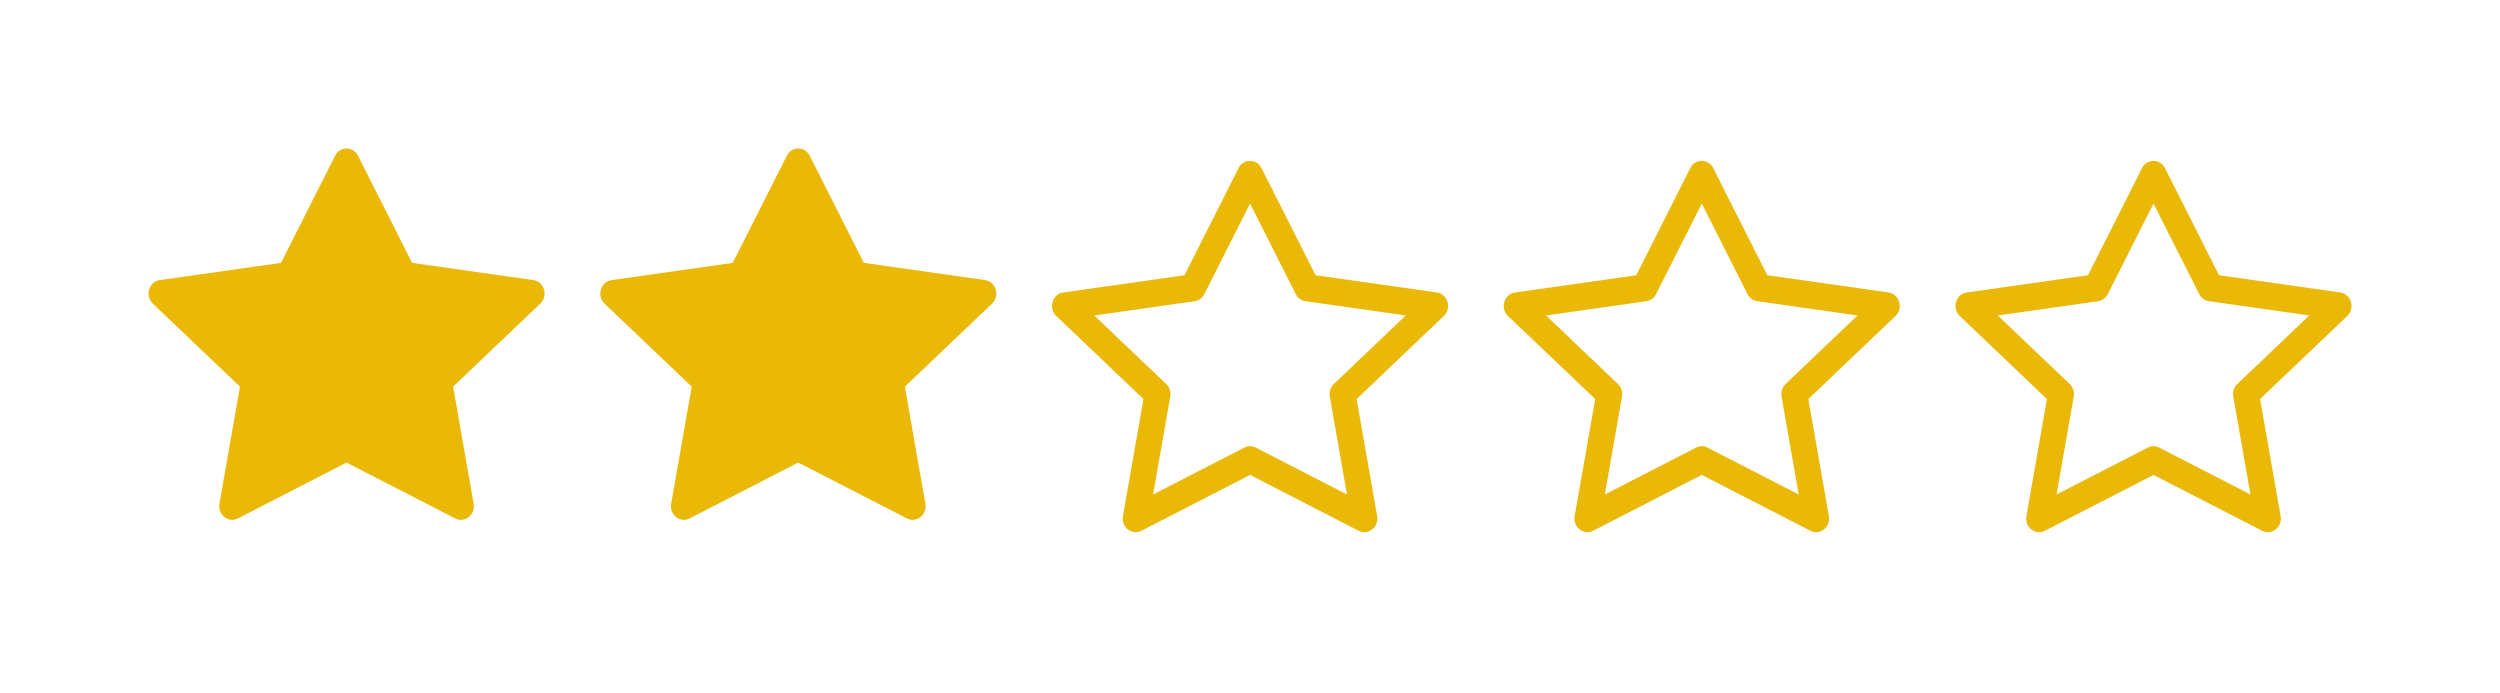 <svg width="101" height="28" viewBox="0 0 101 28" fill="none" xmlns="http://www.w3.org/2000/svg">
<path d="M9.611 20.944C9.225 21.142 8.787 20.794 8.865 20.352L9.695 15.621L6.172 12.265C5.843 11.951 6.014 11.377 6.455 11.316L11.353 10.62L13.537 6.293C13.734 5.902 14.267 5.902 14.464 6.293L16.648 10.62L21.546 11.316C21.987 11.377 22.158 11.951 21.829 12.265L18.306 15.621L19.136 20.352C19.214 20.794 18.776 21.142 18.39 20.944L13.999 18.688L9.611 20.944Z" fill="#EAB806"/>
<path d="M27.861 20.944C27.475 21.142 27.037 20.794 27.115 20.352L27.945 15.621L24.422 12.265C24.093 11.951 24.264 11.377 24.705 11.316L29.603 10.62L31.787 6.293C31.984 5.902 32.517 5.902 32.714 6.293L34.898 10.62L39.796 11.316C40.237 11.377 40.408 11.951 40.079 12.265L36.556 15.621L37.386 20.352C37.464 20.794 37.026 21.142 36.64 20.944L32.249 18.688L27.861 20.944Z" fill="#EAB806"/>
<g clip-path="url(#clip0)">
<path d="M45.366 20.85C45.288 21.294 45.726 21.641 46.112 21.443L50.502 19.187L54.891 21.443C55.277 21.641 55.715 21.294 55.637 20.851L54.807 16.121L58.33 12.765C58.659 12.451 58.488 11.877 58.047 11.815L53.149 11.119L50.965 6.792C50.923 6.704 50.858 6.63 50.776 6.578C50.694 6.526 50.598 6.499 50.501 6.499C50.404 6.499 50.309 6.526 50.227 6.578C50.145 6.63 50.08 6.704 50.038 6.792L47.854 11.12L42.956 11.816C42.515 11.878 42.344 12.452 42.673 12.766L46.196 16.122L45.366 20.852V20.85ZM50.271 18.083L46.585 19.977L47.279 16.02C47.295 15.929 47.289 15.835 47.26 15.747C47.232 15.659 47.182 15.579 47.116 15.515L44.21 12.745L48.262 12.169C48.346 12.156 48.425 12.123 48.494 12.073C48.562 12.023 48.617 11.957 48.655 11.881L50.502 8.223L52.348 11.881C52.385 11.957 52.441 12.023 52.509 12.073C52.577 12.123 52.657 12.156 52.741 12.169L56.793 12.744L53.887 15.514C53.82 15.578 53.77 15.658 53.742 15.747C53.714 15.835 53.707 15.929 53.724 16.02L54.418 19.977L50.732 18.083C50.661 18.046 50.582 18.027 50.501 18.027C50.421 18.027 50.342 18.046 50.271 18.083V18.083Z" fill="#EAB806"/>
</g>
<g clip-path="url(#clip1)">
<path d="M63.616 20.85C63.538 21.294 63.976 21.641 64.362 21.443L68.752 19.187L73.141 21.443C73.527 21.641 73.965 21.294 73.887 20.851L73.057 16.121L76.58 12.765C76.909 12.451 76.738 11.877 76.297 11.815L71.399 11.119L69.215 6.792C69.173 6.704 69.108 6.63 69.025 6.578C68.943 6.526 68.848 6.499 68.751 6.499C68.654 6.499 68.559 6.526 68.477 6.578C68.395 6.63 68.329 6.704 68.288 6.792L66.104 11.12L61.206 11.816C60.765 11.878 60.594 12.452 60.923 12.766L64.446 16.122L63.616 20.852V20.85ZM68.521 18.083L64.835 19.977L65.529 16.02C65.545 15.929 65.539 15.835 65.51 15.747C65.482 15.659 65.432 15.579 65.366 15.515L62.46 12.745L66.512 12.169C66.596 12.156 66.675 12.123 66.744 12.073C66.812 12.023 66.867 11.957 66.905 11.881L68.752 8.223L70.598 11.881C70.635 11.957 70.69 12.023 70.759 12.073C70.827 12.123 70.907 12.156 70.991 12.169L75.043 12.744L72.137 15.514C72.07 15.578 72.02 15.658 71.992 15.747C71.963 15.835 71.957 15.929 71.974 16.02L72.668 19.977L68.982 18.083C68.91 18.046 68.831 18.027 68.751 18.027C68.671 18.027 68.592 18.046 68.521 18.083V18.083Z" fill="#EAB806"/>
</g>
<g clip-path="url(#clip2)">
<path d="M81.866 20.85C81.788 21.294 82.226 21.641 82.612 21.443L87.002 19.187L91.391 21.443C91.777 21.641 92.215 21.294 92.137 20.851L91.307 16.121L94.83 12.765C95.159 12.451 94.988 11.877 94.547 11.815L89.649 11.119L87.465 6.792C87.423 6.704 87.357 6.63 87.275 6.578C87.193 6.526 87.098 6.499 87.001 6.499C86.904 6.499 86.809 6.526 86.727 6.578C86.645 6.63 86.579 6.704 86.538 6.792L84.354 11.12L79.456 11.816C79.015 11.878 78.844 12.452 79.173 12.766L82.696 16.122L81.866 20.852V20.85ZM86.771 18.083L83.085 19.977L83.779 16.02C83.795 15.929 83.788 15.835 83.76 15.747C83.732 15.659 83.682 15.579 83.616 15.515L80.71 12.745L84.762 12.169C84.846 12.156 84.925 12.123 84.994 12.073C85.062 12.023 85.117 11.957 85.155 11.881L87.002 8.223L88.848 11.881C88.885 11.957 88.94 12.023 89.009 12.073C89.077 12.123 89.157 12.156 89.241 12.169L93.293 12.744L90.387 15.514C90.32 15.578 90.27 15.658 90.242 15.747C90.213 15.835 90.207 15.929 90.224 16.02L90.918 19.977L87.232 18.083C87.16 18.046 87.081 18.027 87.001 18.027C86.921 18.027 86.842 18.046 86.771 18.083V18.083Z" fill="#EAB806"/>
</g>
<defs>
<clipPath id="clip0">
<rect width="16" height="16" fill="white" transform="translate(42.5 6)"/>
</clipPath>
<clipPath id="clip1">
<rect width="16" height="16" fill="white" transform="translate(60.75 6)"/>
</clipPath>
<clipPath id="clip2">
<rect width="16" height="16" fill="white" transform="translate(79 6)"/>
</clipPath>
</defs>
</svg>

